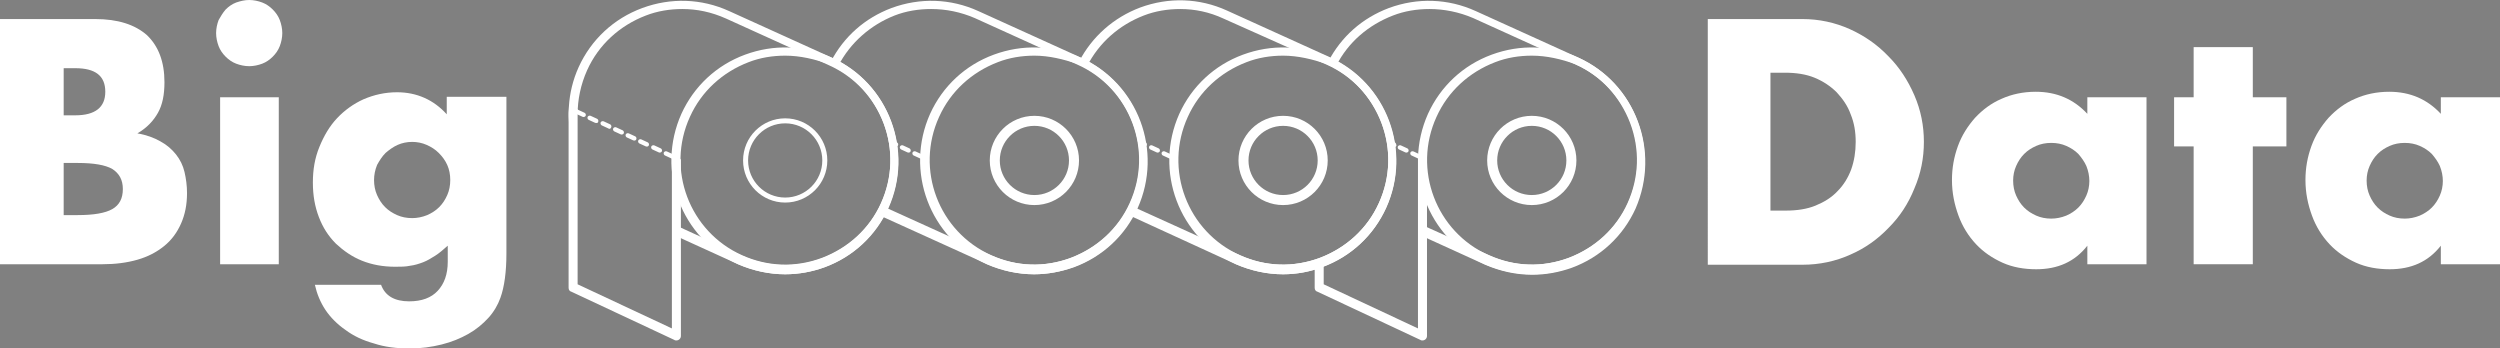<?xml version="1.0" encoding="utf-8"?>
<!-- Generator: Adobe Illustrator 19.1.0, SVG Export Plug-In . SVG Version: 6.00 Build 0)  -->
<svg version="1.1" id="Layer_1" xmlns="http://www.w3.org/2000/svg" xmlns:xlink="http://www.w3.org/1999/xlink" x="0px" y="0px"
	 viewBox="-48 386.4 498.6 69.5" style="enable-background:new -48 386.4 498.6 69.5;" xml:space="preserve">
<rect x="-48" y="386.4" width="498.6" height="69.5" fill="#808080" stroke="none"/>
<style type="text/css">
	.st0{fill:#FFFFFF;}
	.st1{fill:none;stroke:#FFFFFF;stroke-width:2;stroke-miterlimit:10;}
	.st2{fill:none;stroke:#FFFFFF;stroke-miterlimit:10;}
</style>
<g id="Layer_2">
</g>
<g>
	<path d="M262.7,293.2"/>
</g>
<g>
	<path d="M96.4,293.2"/>
</g>
<path class="st0" d="M257.5,441.1c-3.2,0-6.4-0.7-9.4-2c-11.4-5.2-16.4-18.6-11.3-30c2.5-5.5,7-9.7,12.7-11.8s11.8-1.9,17.3,0.6
	s9.7,7,11.8,12.7c2.1,5.7,1.9,11.8-0.6,17.3s-7,9.7-12.7,11.8C262.9,440.6,260.2,441.1,257.5,441.1z M257.5,397.5
	c-2.5,0-5,0.4-7.3,1.3c-5.2,2-9.4,5.8-11.7,10.9c-4.8,10.5-0.1,22.9,10.4,27.6c5.1,2.3,10.7,2.5,16,0.5c5.2-2,9.4-5.8,11.7-10.9l0,0
	c2.3-5.1,2.5-10.7,0.5-16c-2-5.2-5.8-9.4-10.9-11.7C263.4,398.2,260.5,397.5,257.5,397.5z"/>
<g>
	<path class="st0" d="M236.8,453.4"/>
</g>
<path class="st0" d="M214.4,407.1"/>
<circle class="st1" cx="257.5" cy="418.4" r="7.9"/>
<g>
	<path class="st0" d="M232.3,416.8l-1.3-0.6c-0.2-0.1-0.3-0.4-0.2-0.6c0.1-0.2,0.4-0.3,0.6-0.2l1.3,0.6c0.2,0.1,0.3,0.4,0.2,0.6
		C232.8,416.8,232.5,416.9,232.3,416.8z"/>
</g>
<g>
	<path class="st0" d="M234.8,418l-1.3-0.6c-0.2-0.1-0.3-0.4-0.2-0.6c0.1-0.2,0.4-0.3,0.6-0.2l1.3,0.6c0.2,0.1,0.3,0.4,0.2,0.6
		C235.3,418,235.1,418.1,234.8,418z"/>
</g>
<path class="st0" d="M-48,390.2h19c4.5,0,7.9,1.1,10.3,3.2c2.3,2.2,3.5,5.3,3.5,9.4c0,2.5-0.4,4.5-1.3,6.1c-0.9,1.6-2.2,3-4.1,4.1
	c1.8,0.3,3.4,0.9,4.6,1.6c1.3,0.7,2.3,1.6,3.1,2.6s1.4,2.2,1.7,3.5s0.5,2.7,0.5,4.2c0,2.3-0.4,4.3-1.2,6.1c-0.8,1.8-1.9,3.3-3.4,4.5
	c-1.5,1.2-3.2,2.1-5.3,2.7s-4.4,0.9-7,0.9H-48V390.2z M-35.3,409.4h2.3c4,0,6-1.6,6-4.7c0-3.2-2-4.7-6-4.7h-2.3V409.4z M-35.3,429.3
	h2.8c3.2,0,5.5-0.4,6.9-1.2c1.4-0.8,2.1-2.1,2.1-4c0-1.8-0.7-3.1-2.1-4c-1.4-0.8-3.7-1.2-6.9-1.2h-2.8V429.3z"/>
<path class="st0" d="M-4.9,393c0-0.9,0.2-1.8,0.5-2.6c0.4-0.7,0.8-1.4,1.4-2.1c0.6-0.6,1.3-1.1,2.1-1.4c0.9-0.3,1.7-0.5,2.6-0.5
	s1.8,0.2,2.6,0.5c0.8,0.3,1.5,0.8,2.1,1.4s1.1,1.3,1.4,2.1c0.3,0.8,0.5,1.7,0.5,2.6c0,0.9-0.2,1.8-0.5,2.6c-0.3,0.8-0.8,1.5-1.4,2.1
	c-0.6,0.6-1.3,1.1-2.1,1.4s-1.7,0.5-2.6,0.5s-1.8-0.2-2.6-0.5s-1.5-0.8-2.1-1.4s-1.1-1.3-1.4-2.1S-4.9,393.9-4.9,393z M7.6,405.8
	v33.3H-4.1v-33.3H7.6z"/>
<path class="st0" d="M53,405.8v31.1c0,1.9-0.1,3.5-0.3,5c-0.2,1.5-0.5,2.8-0.9,3.9c-0.5,1.4-1.3,2.8-2.4,4c-1.1,1.2-2.4,2.3-4,3.2
	c-1.6,0.9-3.3,1.6-5.3,2.1s-4.1,0.8-6.4,0.8c-2.6,0-5-0.3-7.1-1c-2.2-0.6-4.1-1.5-5.7-2.7c-1.6-1.1-3-2.5-4-4s-1.7-3.2-2.1-5H28
	c0.8,2.2,2.7,3.3,5.6,3.3c2.5,0,4.4-0.7,5.7-2.1c1.3-1.4,2-3.3,2-5.8v-3.2c-0.9,0.8-1.7,1.5-2.5,2s-1.6,1-2.4,1.3s-1.7,0.6-2.6,0.7
	c-0.9,0.2-1.9,0.2-3,0.2c-2.4,0-4.6-0.4-6.6-1.2c-2-0.8-3.7-2-5.2-3.4c-1.5-1.5-2.6-3.2-3.4-5.3c-0.8-2.1-1.2-4.3-1.2-6.9
	s0.4-4.9,1.3-7.1c0.9-2.2,2-4.1,3.5-5.7c1.5-1.6,3.3-2.9,5.3-3.8c2.1-0.9,4.3-1.4,6.7-1.4c3.9,0,7.3,1.5,9.9,4.4v-3.5H53V405.8z
	 M26.6,422.3c0,1.1,0.2,2.1,0.6,3s0.9,1.7,1.6,2.4s1.5,1.2,2.4,1.6s1.9,0.6,3,0.6c1,0,2-0.2,3-0.6c0.9-0.4,1.7-0.9,2.4-1.6
	c0.7-0.7,1.2-1.5,1.6-2.4s0.6-1.9,0.6-3s-0.2-2.1-0.6-3s-1-1.7-1.7-2.4c-0.7-0.7-1.5-1.2-2.4-1.6s-1.9-0.6-2.9-0.6s-2,0.2-2.9,0.6
	s-1.7,1-2.4,1.6c-0.7,0.7-1.2,1.5-1.7,2.4C26.8,420.3,26.6,421.3,26.6,422.3z"/>
<path class="st0" d="M292.6,390.2h18.9c3.3,0,6.5,0.7,9.4,2s5.5,3.1,7.7,5.4c2.2,2.2,3.9,4.8,5.2,7.8c1.3,3,1.9,6.1,1.9,9.3
	s-0.6,6.3-1.9,9.3c-1.2,3-2.9,5.6-5.1,7.8c-2.2,2.3-4.7,4.1-7.7,5.4c-2.9,1.3-6.1,2-9.5,2h-18.9V390.2z M305.3,428.4h2.9
	c2.2,0,4.2-0.3,5.9-1c1.7-0.7,3.2-1.6,4.4-2.9c1.2-1.2,2.1-2.7,2.7-4.3c0.6-1.7,0.9-3.5,0.9-5.5s-0.3-3.8-1-5.5
	c-0.6-1.7-1.6-3.1-2.8-4.4c-1.2-1.2-2.7-2.2-4.4-2.9c-1.7-0.7-3.7-1-5.9-1h-2.9v27.5H305.3z"/>
<path class="st0" d="M368.3,405.8h11.8v33.3h-11.8v-3.7c-2.5,3.2-5.9,4.7-10.2,4.7c-2.4,0-4.7-0.4-6.7-1.3c-2-0.9-3.8-2.1-5.3-3.7
	s-2.7-3.5-3.5-5.7c-0.8-2.2-1.3-4.5-1.3-7.1c0-2.4,0.4-4.6,1.2-6.8c0.8-2.2,2-4,3.4-5.6c1.5-1.6,3.2-2.9,5.3-3.8
	c2-0.9,4.3-1.4,6.8-1.4c4.2,0,7.6,1.5,10.3,4.4L368.3,405.8L368.3,405.8z M353.5,422.4c0,1.1,0.2,2.1,0.6,3c0.4,0.9,0.9,1.7,1.6,2.4
	c0.7,0.7,1.5,1.2,2.4,1.6c0.9,0.4,1.9,0.6,3,0.6c1,0,2-0.2,3-0.6c0.9-0.4,1.7-0.9,2.4-1.6c0.7-0.7,1.2-1.5,1.6-2.4
	c0.4-0.9,0.6-1.9,0.6-2.9s-0.2-2-0.6-3c-0.4-0.9-1-1.7-1.6-2.4c-0.7-0.7-1.5-1.2-2.4-1.6s-1.9-0.6-3-0.6s-2.1,0.2-3,0.6
	s-1.7,0.9-2.4,1.6c-0.7,0.7-1.2,1.5-1.6,2.4C353.7,420.4,353.5,421.4,353.5,422.4z"/>
<path class="st0" d="M401.3,415.6v23.5h-11.8v-23.5h-3.9v-9.8h3.9v-10h11.8v10h6.7v9.8H401.3z"/>
<path class="st0" d="M438.8,405.8h11.8v33.3h-11.8v-3.7c-2.5,3.2-5.9,4.7-10.2,4.7c-2.4,0-4.7-0.4-6.7-1.3c-2-0.9-3.8-2.1-5.3-3.7
	s-2.7-3.5-3.5-5.7c-0.8-2.2-1.3-4.5-1.3-7.1c0-2.4,0.4-4.6,1.2-6.8c0.8-2.2,2-4,3.4-5.6c1.5-1.6,3.2-2.9,5.3-3.8
	c2-0.9,4.3-1.4,6.8-1.4c4.2,0,7.6,1.5,10.3,4.4L438.8,405.8L438.8,405.8z M424,422.4c0,1.1,0.2,2.1,0.6,3c0.4,0.9,0.9,1.7,1.6,2.4
	c0.7,0.7,1.5,1.2,2.4,1.6c0.9,0.4,1.9,0.6,3,0.6c1,0,2-0.2,3-0.6c0.9-0.4,1.7-0.9,2.4-1.6c0.7-0.7,1.2-1.5,1.6-2.4
	c0.4-0.9,0.6-1.9,0.6-2.9s-0.2-2-0.6-3c-0.4-0.9-1-1.7-1.6-2.4c-0.7-0.7-1.5-1.2-2.4-1.6s-1.9-0.6-3-0.6s-2.1,0.2-3,0.6
	s-1.7,0.9-2.4,1.6c-0.7,0.7-1.2,1.5-1.6,2.4C424.2,420.4,424,421.4,424,422.4z"/>
<path class="st0" d="M207.9,441.1c-3.2,0-6.4-0.7-9.4-2c-11.4-5.2-16.4-18.6-11.3-30c2.5-5.5,7-9.7,12.7-11.8s11.8-1.9,17.3,0.6
	s9.7,7,11.8,12.7c2.1,5.7,1.9,11.8-0.6,17.3s-7,9.7-12.7,11.8C213.3,440.6,210.6,441.1,207.9,441.1z M207.9,397.5
	c-2.5,0-5,0.4-7.3,1.3c-5.2,2-9.4,5.8-11.7,10.9c-4.8,10.5-0.1,22.9,10.4,27.6c5.1,2.3,10.7,2.5,16,0.5c5.2-2,9.4-5.8,11.7-10.9l0,0
	c2.3-5.1,2.5-10.7,0.5-16c-2-5.2-5.8-9.4-10.9-11.7C213.8,398.2,210.8,397.5,207.9,397.5z"/>
<path class="st0" d="M164.8,407.1"/>
<circle class="st1" cx="207.9" cy="418.4" r="7.9"/>
<g>
	<path class="st0" d="M182.7,416.8l-1.3-0.6c-0.2-0.1-0.3-0.4-0.2-0.6s0.4-0.3,0.6-0.2l1.3,0.6c0.2,0.1,0.3,0.4,0.2,0.6
		S182.9,416.9,182.7,416.8z"/>
</g>
<g>
	<path class="st0" d="M185.2,418l-1.3-0.6c-0.2-0.1-0.3-0.4-0.2-0.6c0.1-0.2,0.4-0.3,0.6-0.2l1.3,0.6c0.2,0.1,0.3,0.4,0.2,0.6
		C185.7,418,185.4,418.1,185.2,418z"/>
</g>
<path class="st0" d="M158.2,441.1c-3.2,0-6.4-0.7-9.4-2c-11.4-5.2-16.4-18.6-11.3-30c2.5-5.5,7-9.7,12.7-11.8s11.8-1.9,17.3,0.6
	s9.7,7,11.8,12.7c2.1,5.7,1.9,11.8-0.6,17.3s-7,9.7-12.7,11.8C163.6,440.6,160.9,441.1,158.2,441.1z M158.3,397.5
	c-2.5,0-5,0.4-7.3,1.3c-5.2,2-9.4,5.8-11.7,10.9c-4.8,10.5-0.1,22.9,10.4,27.6c5.1,2.3,10.7,2.5,16,0.5c5.2-2,9.4-5.8,11.7-10.9l0,0
	c2.3-5.1,2.5-10.7,0.5-16c-2-5.2-5.8-9.4-10.9-11.7C164.1,398.2,161.2,397.5,158.3,397.5z"/>
<path class="st0" d="M115.1,407.1"/>
<circle class="st1" cx="158.3" cy="418.4" r="7.9"/>
<g>
	<path class="st0" d="M133,416.8l-1.3-0.6c-0.2-0.1-0.3-0.4-0.2-0.6s0.4-0.3,0.6-0.2l1.3,0.6c0.2,0.1,0.3,0.4,0.2,0.6
		S133.3,416.9,133,416.8z"/>
</g>
<g>
	<path class="st0" d="M135.5,418l-1.3-0.6c-0.2-0.1-0.3-0.4-0.2-0.6c0.1-0.2,0.4-0.3,0.6-0.2l1.3,0.6c0.2,0.1,0.3,0.4,0.2,0.6
		C136,418,135.8,418.1,135.5,418z"/>
</g>
<path class="st0" d="M108.6,441.1c-3.2,0-6.4-0.7-9.4-2c-11.4-5.2-16.4-18.6-11.3-30c2.5-5.5,7-9.7,12.7-11.8s11.8-1.9,17.3,0.6
	s9.7,7,11.8,12.7c2.1,5.7,1.9,11.8-0.6,17.3s-7,9.7-12.7,11.8C114,440.6,111.3,441.1,108.6,441.1z M108.6,397.5
	c-2.5,0-5,0.4-7.3,1.3c-5.2,2-9.4,5.8-11.7,10.9c-4.8,10.5-0.1,22.9,10.4,27.6c5.1,2.3,10.7,2.5,16,0.5c5.2-2,9.4-5.8,11.7-10.9l0,0
	c2.3-5.1,2.5-10.7,0.5-16c-2-5.2-5.8-9.4-10.9-11.7C114.5,398.2,111.6,397.5,108.6,397.5z"/>
<path class="st0" d="M117.9,397.9l-20.5-9.3c-5.5-2.5-11.6-2.7-17.3-0.6c-5.7,2.1-10.2,6.3-12.7,11.8c-2.3,5.1-2.5,10.6-1.1,15.6
	v-6.7l0.9,0.5c0-2.9,0.6-5.9,1.9-8.8c2.3-5.1,6.5-8.9,11.7-10.9c2.3-0.9,4.8-1.3,7.3-1.3c2.9,0,5.8,0.6,8.7,1.9l20.5,9.3
	c10.5,4.7,15.2,17.1,10.4,27.6c-2.3,5.1-6.5,8.9-11.7,10.9c-5.3,2-10.9,1.8-16-0.5l-13.1-6v2.1l12.3,5.6c3,1.3,6.2,2,9.4,2
	c2.7,0,5.4-0.5,7.9-1.4c5.7-2.1,10.2-6.3,12.7-11.8C134.3,416.5,129.3,403.1,117.9,397.9z"/>
<g>
	<path class="st0" d="M87.9,453.4"/>
</g>
<path class="st0" d="M65.5,407.1"/>
<path class="st0" d="M86,417.3c0,0.6,0,1.6,0,2v32.6l-18.8-8.8v-32.7v-0.2l0,0c0-0.4,0-1.5,0-2l-1.7-0.9c0,0.6-0.1,1.4-0.1,1.7v34.8
	l0,0c0,0.4,0.2,0.7,0.6,0.8l20.5,9.6l0,0c0.1,0.1,0.3,0.1,0.4,0.1c0.5,0,0.9-0.4,0.9-0.9l0,0v-35.2L86,417.3z"/>
<circle class="st2" cx="108.6" cy="418.4" r="7.9"/>
<g>
	<g>
		<g>
			<g>
				<path class="st0" d="M68.2,409.7l-1.3-0.6c-0.2-0.1-0.3-0.4-0.2-0.6c0.1-0.2,0.4-0.3,0.6-0.2l1.3,0.6c0.2,0.1,0.3,0.4,0.2,0.6
					C68.7,409.7,68.4,409.8,68.2,409.7z"/>
			</g>
			<g>
				<path class="st0" d="M70.7,410.9l-1.3-0.6c-0.2-0.1-0.3-0.4-0.2-0.6s0.4-0.3,0.6-0.2l1.3,0.6c0.2,0.1,0.3,0.4,0.2,0.6
					C71.3,410.9,71,411,70.7,410.9z"/>
			</g>
			<g>
				<path class="st0" d="M73.3,412l-1.3-0.6c-0.2-0.1-0.3-0.4-0.2-0.6c0.1-0.2,0.4-0.3,0.6-0.2l1.3,0.6c0.2,0.1,0.3,0.4,0.2,0.6
					C73.8,412.1,73.5,412.2,73.3,412z"/>
			</g>
			<g>
				<path class="st0" d="M75.8,413.2l-1.3-0.6c-0.2-0.1-0.3-0.4-0.2-0.6c0.1-0.2,0.4-0.3,0.6-0.2l1.3,0.6c0.2,0.1,0.3,0.4,0.2,0.6
					C76.3,413.2,76,413.3,75.8,413.2z"/>
			</g>
			<g>
				<path class="st0" d="M78.3,414.4l-1.3-0.6c-0.2-0.1-0.3-0.4-0.2-0.6c0.1-0.2,0.4-0.3,0.6-0.2l1.3,0.6c0.2,0.1,0.3,0.4,0.2,0.6
					C78.8,414.4,78.6,414.5,78.3,414.4z"/>
			</g>
			<g>
				<path class="st0" d="M80.8,415.6l-1.3-0.6c-0.2-0.1-0.3-0.4-0.2-0.6c0.1-0.2,0.4-0.3,0.6-0.2l1.3,0.6c0.2,0.1,0.3,0.4,0.2,0.6
					C81.3,415.6,81.1,415.7,80.8,415.6z"/>
			</g>
			<g>
				<path class="st0" d="M83.4,416.8l-1.3-0.6c-0.2-0.1-0.3-0.4-0.2-0.6s0.4-0.3,0.6-0.2l1.3,0.6c0.2,0.1,0.3,0.4,0.2,0.6
					S83.6,416.9,83.4,416.8z"/>
			</g>
			<g>
				<path class="st0" d="M85.9,418l-1.3-0.6c-0.2-0.1-0.3-0.4-0.2-0.6c0.1-0.2,0.4-0.3,0.6-0.2l1.3,0.6c0.2,0.1,0.3,0.4,0.2,0.6
					C86.4,418,86.1,418.1,85.9,418z"/>
			</g>
		</g>
	</g>
</g>
<path class="st0" d="M-27.5,439.2"/>
<path class="st0" d="M167.6,397.9l-20.5-9.3c-5.5-2.5-11.6-2.7-17.3-0.6c-5.3,2-9.5,5.7-12.1,10.7l1.5,0.8c2.4-4.6,6.4-8.1,11.2-10
	c2.3-0.9,4.8-1.3,7.3-1.3c3,0,5.9,0.6,8.7,1.8l20.5,9.3c10.5,4.7,15.2,17.1,10.4,27.6c-2.3,5.1-6.5,8.9-11.7,10.9
	c-5.3,2-10.9,1.8-16-0.5l-20.5-9.3c-0.3-0.1-0.5-0.3-0.8-0.4c-0.3,0.7-0.6,1.2-0.9,1.7c0.3,0.2,0.6,0.3,1,0.5l20.5,9.3
	c3,1.3,6.2,2,9.4,2c2.6,0,5.3-0.5,7.9-1.4c5.7-2.1,10.2-6.3,12.7-11.8C184,416.5,179,403.1,167.6,397.9z"/>
<path class="st0" d="M217.2,397.8l-20.5-9.3c-5.5-2.5-11.6-2.7-17.3-0.6c-5.3,2-9.6,5.8-12.2,10.8l1.6,0.9
	c2.4-4.7,6.4-8.2,11.3-10.1c2.3-0.9,4.8-1.3,7.3-1.3c2.9,0,5.8,0.6,8.6,1.9l20.6,9.2c10.5,4.7,15.2,17.1,10.4,27.6
	c-2.3,5.1-6.5,8.9-11.7,10.9c-5.3,2-10.9,1.8-16-0.5l-20.5-9.3c-0.3-0.1-0.6-0.3-0.9-0.5c-0.3,0.7-0.5,1.2-0.9,1.7
	c0.3,0.2,0.7,0.3,1,0.5l20.5,9.4c3,1.3,6.2,2,9.4,2c2.7,0,5.4-0.5,7.9-1.5c5.7-2.1,10.2-6.3,12.7-11.8
	C233.6,416.4,228.6,403,217.2,397.8z"/>
<path class="st0" d="M266.8,397.9l-20.5-9.3c-5.5-2.5-11.6-2.7-17.3-0.6c-5.3,2-9.5,5.7-12.1,10.7l1.6,0.8c2.4-4.7,6.4-8.1,11.3-10
	c2.3-0.9,4.8-1.3,7.3-1.3c2.9,0,5.9,0.6,8.7,1.8l20.5,9.3c10.5,4.7,15.2,17.1,10.4,27.6c-2.3,5.1-6.5,8.9-11.7,10.9
	c-5.3,2-10.9,1.8-16-0.5l-13.1-5.9v2.2l12.3,5.6c3,1.3,6.2,2,9.4,2c2.7,0,5.4-0.5,7.9-1.4c5.7-2.1,10.2-6.3,12.7-11.8
	C283.2,416.5,278.2,403.1,266.8,397.9z"/>
<path class="st0" d="M130.9,414.8l-0.9-0.4c0,0.3,0,0.7,0,1l0.5,0.2c0.2,0.1,0.5,0,0.6-0.2C131.2,415.2,131.1,414.9,130.9,414.8z"/>
<path class="st0" d="M180.5,414.8l-0.8-0.4l0,1l0.4,0.2c0.3,0.1,0.5,0,0.6-0.2C180.8,415.2,180.7,414.9,180.5,414.8z"/>
<path class="st0" d="M234.8,417.3c0,0.6,0,1.6,0,2v32.6l-18.8-8.8v-4.4c-0.6,0.2-1.2,0.5-1.8,0.6v4.5c0,0.4,0.2,0.7,0.6,0.8
	l20.5,9.6c0.1,0.1,0.3,0.1,0.4,0.1c0.5,0,0.9-0.4,0.9-0.9v-35.2L234.8,417.3z"/>
<path class="st0" d="M230.2,414.8l-0.9-0.4l0.2,1.1l0.4,0.2c0.2,0.1,0.5,0,0.6-0.2C230.5,415.2,230.4,414.9,230.2,414.8z"/>
</svg>
